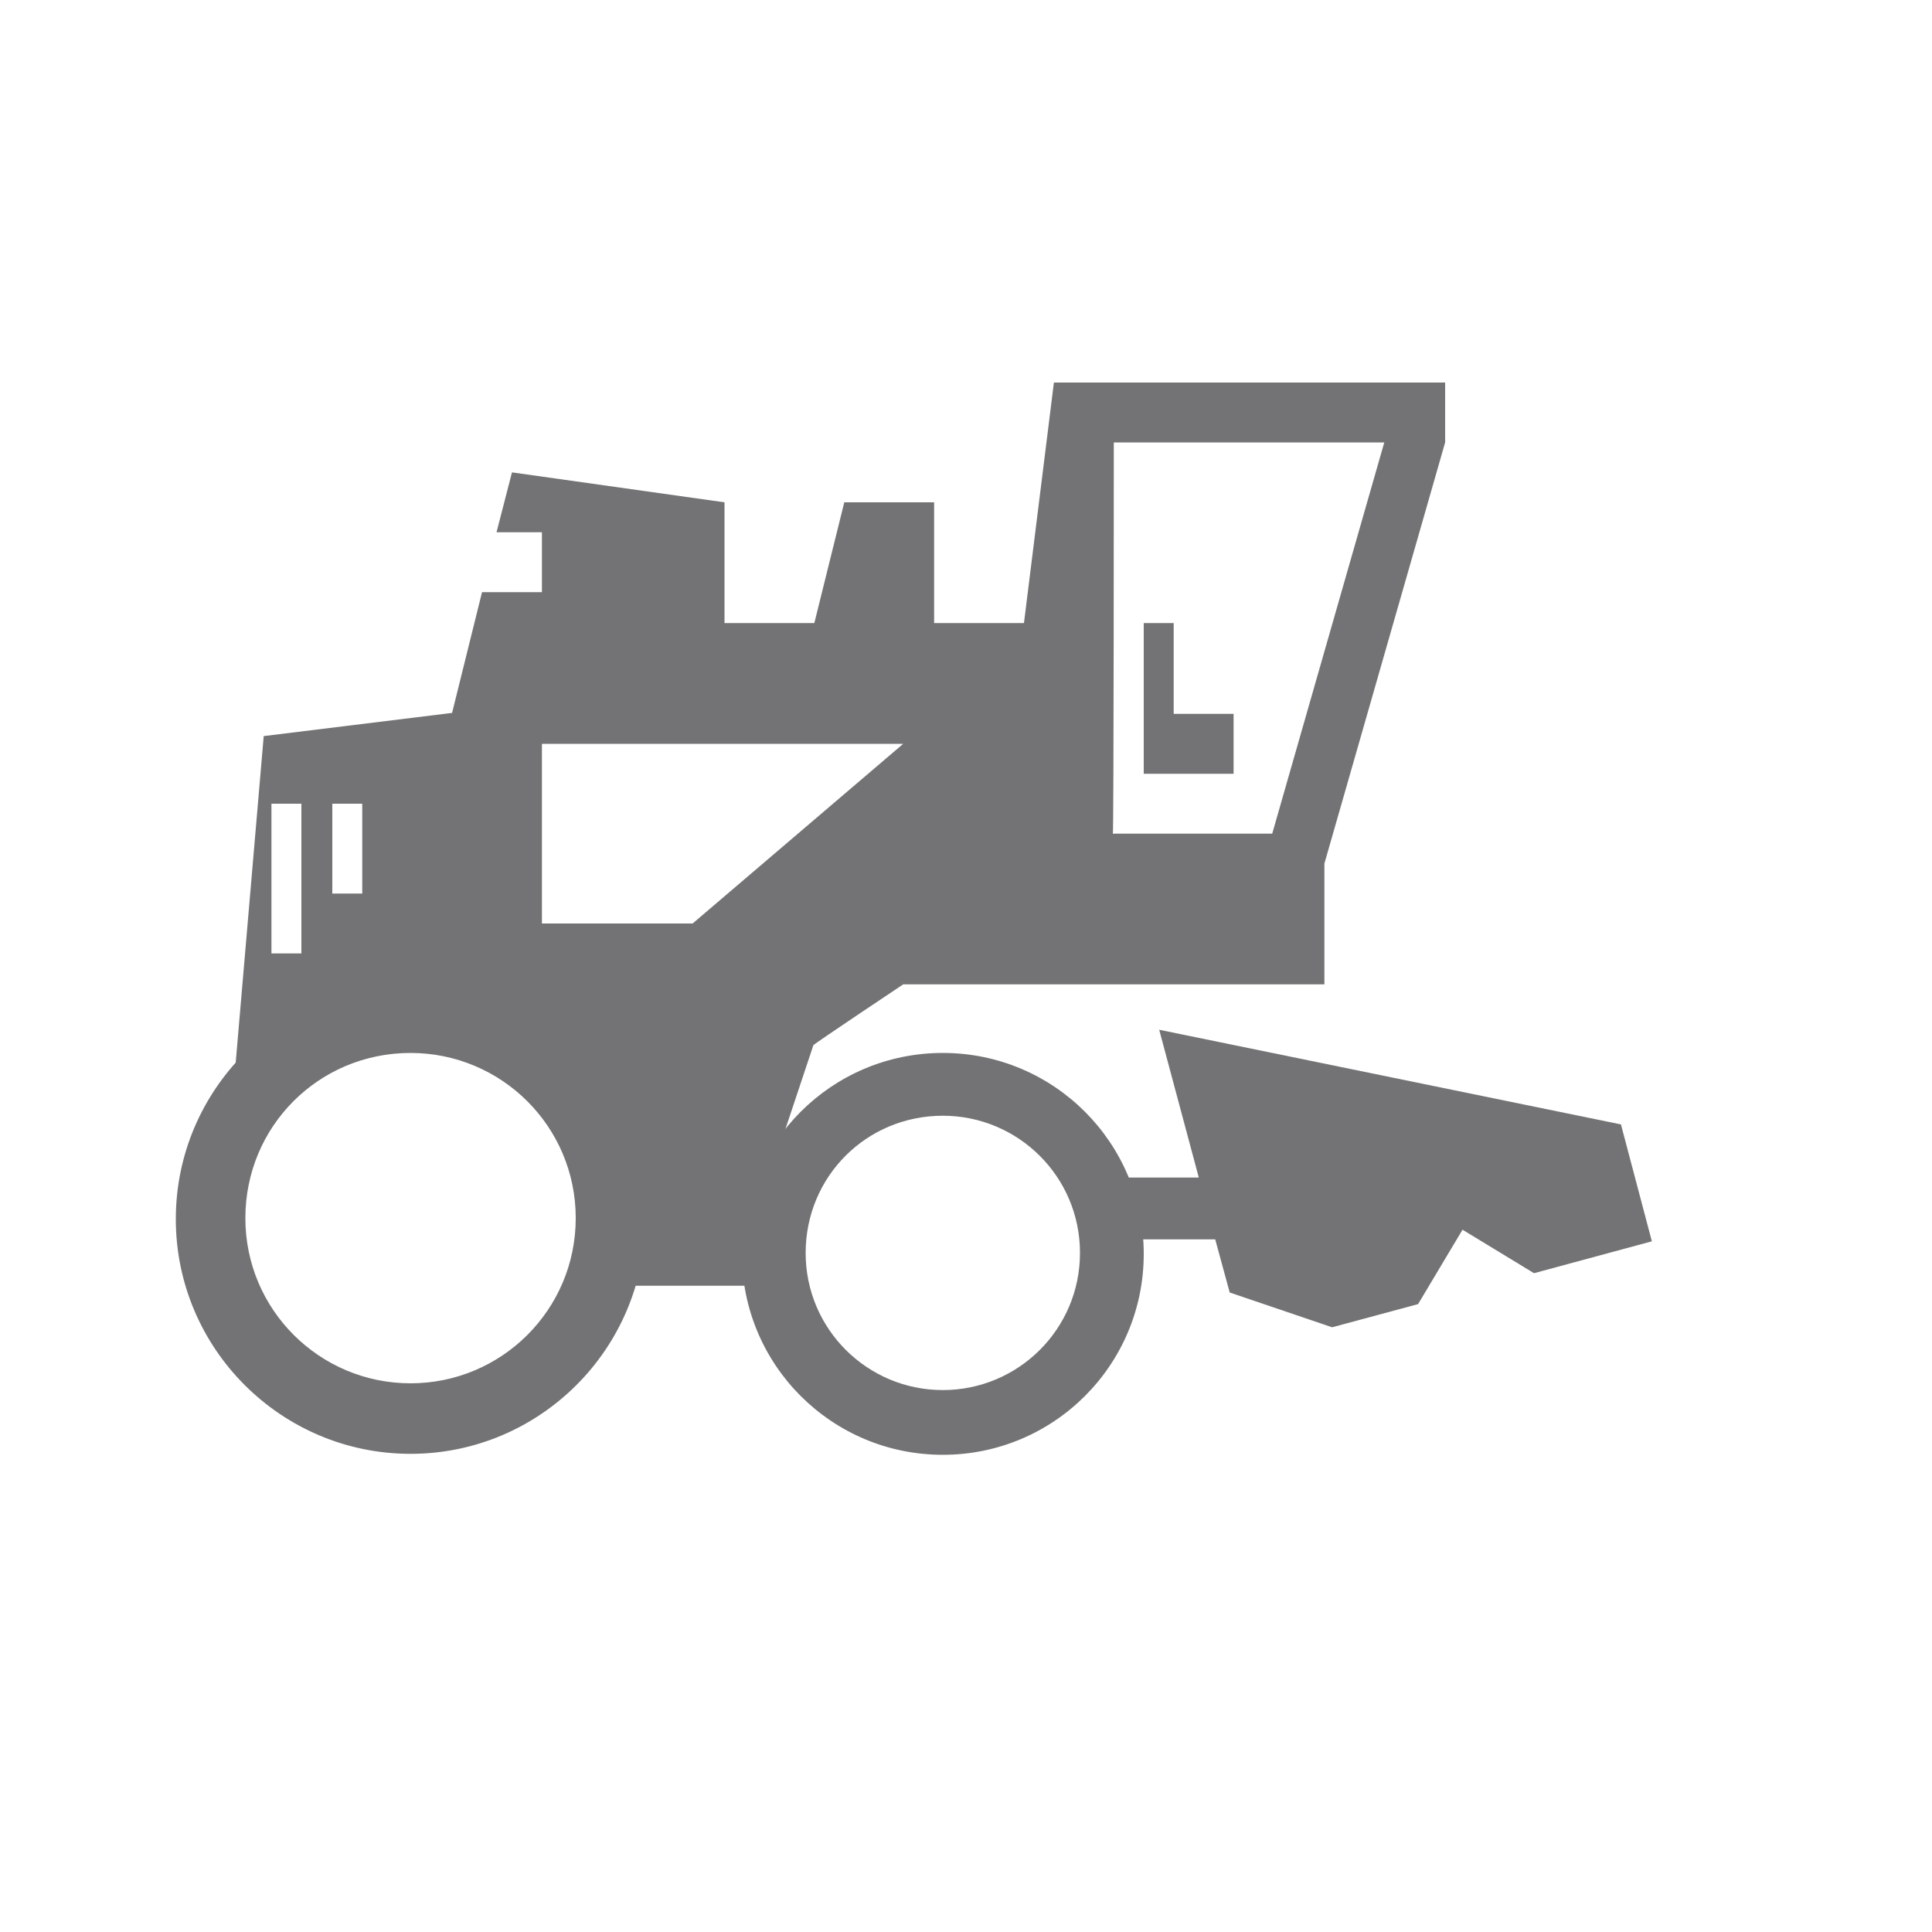 <?xml version="1.0" standalone="no"?><!DOCTYPE svg PUBLIC "-//W3C//DTD SVG 1.1//EN" "http://www.w3.org/Graphics/SVG/1.1/DTD/svg11.dtd"><svg t="1751556398050" class="icon" viewBox="0 0 1024 1024" version="1.1" xmlns="http://www.w3.org/2000/svg" p-id="2092" xmlns:xlink="http://www.w3.org/1999/xlink" width="200" height="200"><path d="M622.08 330.24h-15.872v79.872h47.616v-31.744h-31.744v-48.128z m-143.36 191.488h223.232V457.728l64-223.232v-31.744h-207.36L542.72 330.24h-47.616V266.24h-47.616l-15.872 64H384V266.24l-112.64-15.872-8.192 31.744h24.064v31.744h-31.744l-15.872 64-99.84 12.288-14.848 173.056 140.8-14.848 53.76 59.392-5.12 73.728h100.864v-79.872l15.872-47.616c0-0.512 47.616-32.256 47.616-32.256z m111.616-287.232h143.36l-59.392 207.36h-84.48c0.512 0 0.512-207.36 0.512-207.36zM159.744 505.344h-15.872V425.984h15.872v79.36z m32.256-31.744h-15.872v-47.616h15.872v47.616z m175.104 15.872H287.232V394.24h191.488L367.104 489.472z m230.912 167.424h46.08l7.68 28.16 54.272 18.432 45.568-12.288 23.552-39.424 37.888 23.04 62.464-16.896-16.384-61.952-244.736-50.176 20.992 78.336h-37.888" fill="#737274" p-id="2093"></path><path d="M217.6 521.728c-68.608 0-124.416 55.808-124.416 124.416s55.808 124.416 124.416 124.416 124.416-55.808 124.416-124.416-55.808-124.416-124.416-124.416z m0 211.456c-48.128 0-87.552-38.912-87.552-87.552S168.96 558.08 217.6 558.08c48.128 0 87.552 38.912 87.552 87.552s-39.424 87.552-87.552 87.552zM499.712 558.08c-58.88 0-106.496 47.616-106.496 106.496s47.616 106.496 106.496 106.496 106.496-47.616 106.496-106.496-47.616-106.496-106.496-106.496z m0 178.688c-39.936 0-72.704-32.256-72.704-72.704s32.256-72.704 72.704-72.704c39.936 0 72.704 32.256 72.704 72.704s-32.768 72.704-72.704 72.704z" fill="#737274" p-id="2094"></path></svg>